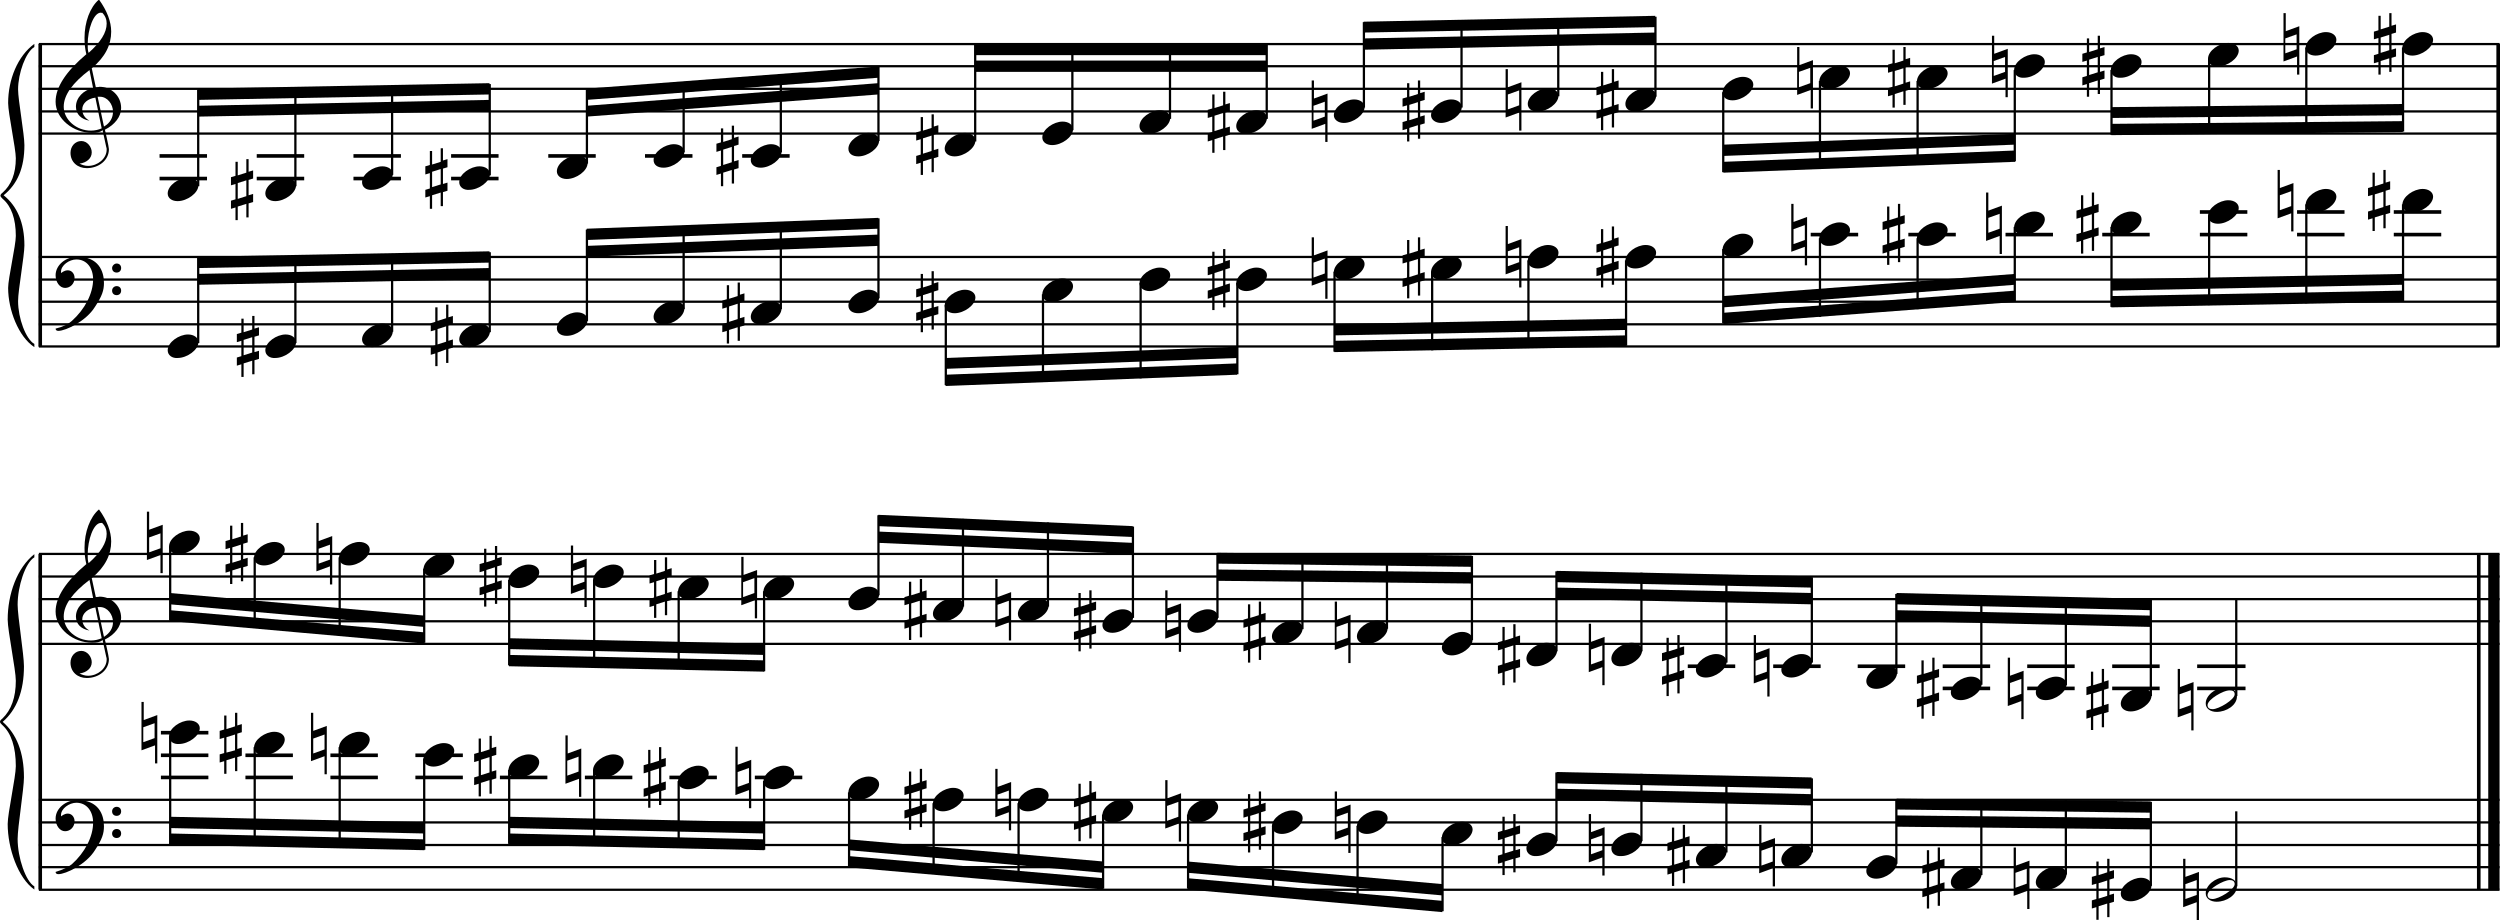 <?xml version="1.0" encoding="utf-8"?>

<!--
	ScaleBook
	Copyright (c) Leland Jansen 2015. All rights reserved.
-->

<!DOCTYPE svg PUBLIC "-//W3C//DTD SVG 1.1//EN" "http://www.w3.org/Graphics/SVG/1.1/DTD/svg11.dtd">
<svg version="1.1" id="Layer_1" xmlns="http://www.w3.org/2000/svg" xmlns:xlink="http://www.w3.org/1999/xlink" x="0px" y="0px"
	 viewBox="0 0 553.1 203.6" enable-background="new 0 0 553.1 203.6" xml:space="preserve">
<rect x="8.5" y="9.7" width="0.8" height="67"/>
<g>
	<path d="M7.6,10.4c-1.9,1.1-3.6,5.8-3.6,9.4c0,2.3,1.4,9.9,1.4,12.3c0,5-1.5,8.6-4.6,11.1c3,2.4,4.6,6.1,4.6,11.1
		c0,2.3-1.4,9.9-1.4,12.3c0,3.8,1.7,8.4,3.6,9.5v0.7c-3.5-2.3-5.8-8.2-5.8-13.1c0-2.1,1.7-9.4,1.7-11.5c0-3.8-1-6.6-2.9-8.2
		c-0.3-0.3-0.5-0.5-0.5-0.7c0-0.2,0.1-0.4,0.5-0.7c1.9-1.7,2.9-4.2,2.9-7.6c0-2.1-1.7-10-1.7-12.2c0-5.2,2.1-10.4,5.8-13.1V10.4z"/>
</g>
<rect x="8.5" y="122.6" width="0.8" height="74.2"/>
<g>
	<path d="M7.6,123.3c-2,1.2-3.7,6.4-3.7,10.5c0,2.5,1.4,11,1.4,13.6c0,5.5-1.6,9.6-4.7,12.3c3.1,2.7,4.7,6.8,4.7,12.3
		c0,2.5-1.4,11-1.4,13.6c0,4.2,1.8,9.4,3.7,10.5v0.7c-3.6-2.5-5.9-9.1-5.9-14.5c0-2.4,1.8-10.4,1.8-12.8c0-4.2-1-7.3-3-9.1
		c-0.3-0.3-0.5-0.5-0.5-0.7s0.1-0.4,0.5-0.7c2-1.9,3-4.7,3-8.4c0-2.4-1.8-11.1-1.8-13.5c0-5.7,2.1-11.5,5.9-14.5V123.3z"/>
</g>
<rect x="552.3" y="9.7" width="0.8" height="67"/>
<rect x="548" y="122.6" width="0.8" height="74.2"/>
<rect x="550.5" y="122.6" width="2.5" height="74.2"/>
<rect x="8.6" y="29.3" width="544.4" height="0.5"/>
<rect x="8.6" y="24.4" width="544.4" height="0.5"/>
<rect x="8.6" y="19.4" width="544.4" height="0.5"/>
<rect x="8.6" y="14.4" width="544.4" height="0.5"/>
<rect x="8.6" y="9.5" width="544.4" height="0.5"/>
<g>
	<path d="M20.4,29.4c-4.2,0-8.1-3.1-8.1-6.9c0-3.2,2.3-6.7,6.8-10.5c-0.3-1.2-0.4-2.4-0.4-3.6c0-3.5,1.2-6.8,3.2-8.5
		c1.8,2.5,2.7,4.9,2.7,7.1c0,2.9-1.3,5.6-4.3,8.1l0.9,4.2c0.5,0,0.8-0.1,0.8-0.1c2.6,0,4.8,2,4.8,4.7c0,1.9-1.4,3.7-3.6,4.8
		c0-0.1,0.9,3.8,0.9,4.3c0,2.5-2.3,4.2-4.9,4.2c-2,0-3.6-1.3-3.6-3.4c0-1.4,1-2.6,2.4-2.6c1.3,0,2.3,1.3,2.3,2.5
		c0,1.4-1.2,2.3-2.7,2.5c0.6,0.3,1.2,0.5,1.9,0.5c2.1,0,4.1-1.6,4.1-3.6c0-0.2,0-0.4-0.1-0.6l-0.8-3.7
		C22.1,29.3,21.4,29.4,20.4,29.4z M18.2,24.2c0,1,0.5,1.9,1.6,2.5c-1.8-0.3-3-1.4-3-3.1c0-2,1.7-3.7,3.8-4.1l-0.8-4
		c-3.7,2.8-5.7,5.5-5.7,8.1c0,2.9,2.8,5.3,6,5.3c0.9,0,1.7-0.2,2.4-0.5l-1.4-6.8C19.5,21.8,18.2,22.8,18.2,24.2z M22.3,2.8
		c-1.6,0-2.9,3.7-2.9,7c0,0.7,0,1.3,0.2,1.9c2.7-2.4,4-4.5,4-6.5c0-0.9-0.3-1.7-1-2.4C22.5,2.9,22.4,2.8,22.3,2.8z M25,24.7
		c0-1.6-1.2-3.3-2.9-3.3c-0.1,0-0.2,0-0.5,0l1.4,6.6C24.4,27.2,25,26,25,24.7z"/>
</g>
<polygon fill-rule="evenodd" clip-rule="evenodd" points="43.8,25.8 108.3,24.6 108.3,22.1 43.8,23.4 "/>
<polygon fill-rule="evenodd" clip-rule="evenodd" points="43.8,22.1 108.3,20.9 108.3,18.4 43.8,19.6 "/>
<polygon fill-rule="evenodd" clip-rule="evenodd" points="129.8,25.8 194.3,20.9 194.3,18.4 129.8,23.4 "/>
<polygon fill-rule="evenodd" clip-rule="evenodd" points="129.8,22.1 194.3,17.2 194.3,14.7 129.8,19.6 "/>
<rect x="215.7" y="13.4" fill-rule="evenodd" clip-rule="evenodd" width="64.5" height="2.5"/>
<rect x="215.7" y="9.7" fill-rule="evenodd" clip-rule="evenodd" width="64.5" height="2.5"/>
<polygon fill-rule="evenodd" clip-rule="evenodd" points="301.7,11 366.2,9.7 366.2,7.2 301.7,8.5 "/>
<polygon fill-rule="evenodd" clip-rule="evenodd" points="301.7,7.2 366.2,6 366.2,3.5 301.7,4.8 "/>
<polygon fill-rule="evenodd" clip-rule="evenodd" points="381.3,34.5 445.8,32 445.8,29.6 381.3,32 "/>
<polygon fill-rule="evenodd" clip-rule="evenodd" points="381.3,38.2 445.8,35.8 445.8,33.3 381.3,35.8 "/>
<polygon fill-rule="evenodd" clip-rule="evenodd" points="467.1,26.1 531.6,25.5 531.6,23 467.1,23.7 "/>
<polygon fill-rule="evenodd" clip-rule="evenodd" points="467.1,29.9 531.6,29.2 531.6,26.8 467.1,27.4 "/>
<rect x="8.6" y="76.4" width="544.4" height="0.5"/>
<rect x="8.6" y="71.5" width="544.4" height="0.5"/>
<rect x="8.6" y="66.5" width="544.4" height="0.5"/>
<rect x="8.6" y="61.6" width="544.4" height="0.5"/>
<rect x="8.6" y="56.6" width="544.4" height="0.5"/>
<g>
	<path d="M15.9,71c2.9-2.6,4.7-6.1,4.7-9.2c0-2.5-1.4-4.4-3.7-4.4c-1.6,0-3.4,1.3-3.4,2.7c0,0.2,0,0.3,0.1,0.3
		c-0.1,0,0.6-0.6,1.4-0.6c0.9,0,1.5,0.8,1.5,1.7c0,1.2-0.9,2.2-2.1,2.2c-1.2,0-2.1-1.3-2.1-2.8c0-2.3,2.3-4.1,4.8-4.1
		c4.7,0,5.9,3.2,5.9,5.8c0,1.6-0.4,2.9-2,5.3c-1.9,3.1-6.4,5.3-8.1,5.3c-0.4,0-0.6-0.2-0.6-0.5C14,72.3,15.1,71.7,15.9,71z
		 M25.8,58.3c0.6,0,1,0.4,1,1c0,0.6-0.4,1-1,1s-1-0.4-1-1C24.8,58.8,25.3,58.3,25.8,58.3z M25.8,63.3c0.6,0,1,0.4,1,1
		c0,0.6-0.4,1-1,1s-1-0.4-1-1C24.8,63.7,25.3,63.3,25.8,63.3z"/>
</g>
<polygon fill-rule="evenodd" clip-rule="evenodd" points="43.8,63 108.3,61.8 108.3,59.3 43.8,60.6 "/>
<polygon fill-rule="evenodd" clip-rule="evenodd" points="43.8,59.3 108.3,58.1 108.3,55.6 43.8,56.8 "/>
<polygon fill-rule="evenodd" clip-rule="evenodd" points="129.8,56.8 194.3,54.4 194.3,51.9 129.8,54.4 "/>
<polygon fill-rule="evenodd" clip-rule="evenodd" points="129.8,53.1 194.3,50.6 194.3,48.2 129.8,50.6 "/>
<polygon fill-rule="evenodd" clip-rule="evenodd" points="209.2,81.6 273.7,79.2 273.7,76.7 209.2,79.2 "/>
<polygon fill-rule="evenodd" clip-rule="evenodd" points="209.2,85.4 273.7,82.9 273.7,80.4 209.2,82.9 "/>
<polygon fill-rule="evenodd" clip-rule="evenodd" points="295.2,74.2 359.7,73 359.7,70.5 295.2,71.7 "/>
<polygon fill-rule="evenodd" clip-rule="evenodd" points="295.2,77.9 359.7,76.7 359.7,74.2 295.2,75.4 "/>
<polygon fill-rule="evenodd" clip-rule="evenodd" points="381.3,68 445.8,63 445.8,60.6 381.3,65.5 "/>
<polygon fill-rule="evenodd" clip-rule="evenodd" points="381.3,71.7 445.8,66.8 445.8,64.3 381.3,69.2 "/>
<polygon fill-rule="evenodd" clip-rule="evenodd" points="467.1,64.3 531.6,63 531.6,60.6 467.1,61.8 "/>
<polygon fill-rule="evenodd" clip-rule="evenodd" points="467.1,68 531.6,66.8 531.6,64.3 467.1,65.5 "/>
<rect x="8.6" y="142.2" width="544.4" height="0.5"/>
<rect x="8.6" y="137.2" width="544.4" height="0.5"/>
<rect x="8.6" y="132.3" width="544.4" height="0.5"/>
<rect x="8.6" y="127.3" width="544.4" height="0.5"/>
<rect x="8.6" y="122.3" width="544.4" height="0.5"/>
<g>
	<path d="M20.4,142.2c-4.2,0-8.1-3.1-8.1-6.9c0-3.2,2.3-6.7,6.8-10.5c-0.3-1.2-0.4-2.4-0.4-3.6c0-3.5,1.2-6.8,3.2-8.5
		c1.8,2.5,2.7,4.9,2.7,7.1c0,2.9-1.3,5.6-4.3,8.1l0.9,4.2c0.5,0,0.8-0.1,0.8-0.1c2.6,0,4.8,2,4.8,4.7c0,1.9-1.4,3.7-3.6,4.8
		c0-0.1,0.9,3.8,0.9,4.3c0,2.5-2.3,4.2-4.9,4.2c-2,0-3.6-1.3-3.6-3.4c0-1.4,1-2.6,2.4-2.6c1.3,0,2.3,1.3,2.3,2.5
		c0,1.4-1.2,2.3-2.7,2.5c0.6,0.3,1.2,0.5,1.9,0.5c2.1,0,4.1-1.6,4.1-3.6c0-0.2,0-0.4-0.1-0.6l-0.8-3.7
		C22.1,142.1,21.4,142.2,20.4,142.2z M18.2,137c0,1,0.5,1.9,1.6,2.5c-1.8-0.3-3-1.4-3-3.1c0-2,1.7-3.7,3.8-4.1l-0.8-4
		c-3.7,2.8-5.7,5.5-5.7,8.1c0,2.9,2.8,5.3,6,5.3c0.9,0,1.7-0.2,2.4-0.5l-1.4-6.8C19.5,134.6,18.2,135.7,18.2,137z M22.3,115.7
		c-1.6,0-2.9,3.7-2.9,7c0,0.7,0,1.3,0.2,1.9c2.7-2.4,4-4.5,4-6.5c0-0.9-0.3-1.7-1-2.4C22.5,115.7,22.4,115.7,22.3,115.7z M25,137.6
		c0-1.6-1.2-3.3-2.9-3.3c-0.1,0-0.2,0-0.5,0l1.4,6.6C24.4,140,25,138.9,25,137.6z"/>
</g>
<polygon fill-rule="evenodd" clip-rule="evenodd" points="37.6,133.7 93.9,138.7 93.9,136.2 37.6,131.2 "/>
<polygon fill-rule="evenodd" clip-rule="evenodd" points="37.6,137.4 93.9,142.4 93.9,139.9 37.6,135 "/>
<polygon fill-rule="evenodd" clip-rule="evenodd" points="112.6,143.6 169.1,144.9 169.1,142.4 112.6,141.2 "/>
<polygon fill-rule="evenodd" clip-rule="evenodd" points="112.6,147.4 169.1,148.6 169.1,146.1 112.6,144.9 "/>
<polygon fill-rule="evenodd" clip-rule="evenodd" points="194.3,120.1 250.6,122.6 250.6,120.1 194.3,117.6 "/>
<polygon fill-rule="evenodd" clip-rule="evenodd" points="194.3,116.4 250.6,118.8 250.6,116.4 194.3,113.9 "/>
<polygon fill-rule="evenodd" clip-rule="evenodd" points="269.3,128.5 325.6,129.1 325.6,126.6 269.3,126 "/>
<polygon fill-rule="evenodd" clip-rule="evenodd" points="269.3,124.7 325.6,125.4 325.6,122.9 269.3,122.3 "/>
<polygon fill-rule="evenodd" clip-rule="evenodd" points="344.4,132.5 400.8,133.7 400.8,131.2 344.4,130 "/>
<polygon fill-rule="evenodd" clip-rule="evenodd" points="344.4,128.8 400.8,130 400.8,127.5 344.4,126.3 "/>
<polygon fill-rule="evenodd" clip-rule="evenodd" points="419.6,137.4 475.8,138.7 475.8,136.2 419.6,135 "/>
<polygon fill-rule="evenodd" clip-rule="evenodd" points="419.6,133.7 475.8,135 475.8,132.5 419.6,131.2 "/>
<rect x="8.6" y="196.6" width="544.4" height="0.5"/>
<rect x="8.6" y="191.6" width="544.4" height="0.5"/>
<rect x="8.6" y="186.7" width="544.4" height="0.5"/>
<rect x="8.6" y="181.7" width="544.4" height="0.5"/>
<rect x="8.6" y="176.7" width="544.4" height="0.5"/>
<g>
	<path d="M15.9,191.2c2.9-2.6,4.7-6.1,4.7-9.2c0-2.5-1.4-4.4-3.7-4.4c-1.6,0-3.4,1.3-3.4,2.7c0,0.2,0,0.3,0.1,0.3
		c-0.1,0,0.6-0.6,1.4-0.6c0.9,0,1.5,0.8,1.5,1.7c0,1.2-0.9,2.2-2.1,2.2c-1.2,0-2.1-1.3-2.1-2.8c0-2.3,2.3-4.1,4.8-4.1
		c4.7,0,5.9,3.2,5.9,5.8c0,1.6-0.4,2.9-2,5.3c-1.9,3.1-6.4,5.3-8.1,5.3c-0.4,0-0.6-0.2-0.6-0.5C14,192.4,15.1,191.8,15.9,191.2z
		 M25.8,178.5c0.6,0,1,0.4,1,1c0,0.6-0.4,1-1,1s-1-0.4-1-1C24.8,178.9,25.3,178.5,25.8,178.5z M25.8,183.4c0.6,0,1,0.4,1,1
		c0,0.6-0.4,1-1,1s-1-0.4-1-1C24.8,183.8,25.3,183.4,25.8,183.4z"/>
</g>
<polygon fill-rule="evenodd" clip-rule="evenodd" points="37.6,183.2 93.9,184.4 93.9,181.9 37.6,180.7 "/>
<polygon fill-rule="evenodd" clip-rule="evenodd" points="37.6,186.9 93.9,188.1 93.9,185.7 37.6,184.4 "/>
<polygon fill-rule="evenodd" clip-rule="evenodd" points="112.6,183.2 169.1,184.4 169.1,181.9 112.6,180.7 "/>
<polygon fill-rule="evenodd" clip-rule="evenodd" points="112.6,186.9 169.1,188.1 169.1,185.7 112.6,184.4 "/>
<polygon fill-rule="evenodd" clip-rule="evenodd" points="187.8,188.1 244.1,193.1 244.1,190.6 187.8,185.7 "/>
<polygon fill-rule="evenodd" clip-rule="evenodd" points="187.8,191.9 244.1,196.8 244.1,194.3 187.8,189.4 "/>
<polygon fill-rule="evenodd" clip-rule="evenodd" points="262.8,193.1 319.1,198.1 319.1,195.6 262.8,190.6 "/>
<polygon fill-rule="evenodd" clip-rule="evenodd" points="262.8,196.8 319.1,201.8 319.1,199.3 262.8,194.3 "/>
<polygon fill-rule="evenodd" clip-rule="evenodd" points="344.4,177 400.8,178.2 400.8,175.7 344.4,174.5 "/>
<polygon fill-rule="evenodd" clip-rule="evenodd" points="344.4,173.3 400.8,174.5 400.8,172 344.4,170.8 "/>
<polygon fill-rule="evenodd" clip-rule="evenodd" points="419.6,182.9 475.8,183.5 475.8,181 419.6,180.4 "/>
<polygon fill-rule="evenodd" clip-rule="evenodd" points="419.6,179.1 475.8,179.8 475.8,177.3 419.6,176.7 "/>
<rect x="35.3" y="34.1" width="10.5" height="0.8"/>
<rect x="35.3" y="39.1" width="10.5" height="0.8"/>
<rect x="43.6" y="19.8" width="0.5" height="21.4"/>
<g>
	<path d="M37.1,42.8c0-1.8,2.5-3.5,4.5-3.5c1.3,0,2.3,0.7,2.3,1.7c0,1.7-2.5,3.5-4.6,3.5C38.1,44.5,37.1,43.9,37.1,42.8z"/>
</g>
<rect x="56.8" y="34.1" width="10.5" height="0.8"/>
<rect x="56.8" y="39.1" width="10.5" height="0.8"/>
<rect x="65.1" y="19.5" width="0.5" height="21.7"/>
<g>
	<path d="M58.7,42.8c0-1.8,2.5-3.5,4.5-3.5c1.3,0,2.3,0.7,2.3,1.7c0,1.7-2.5,3.5-4.6,3.5C59.7,44.5,58.7,43.9,58.7,42.8z"/>
</g>
<g>
	<path d="M55,35.1V38l1-0.3v1.8l-1,0.3v3.4l1-0.3v1.8L55,45v3.1h-0.5v-3l-1.9,0.6v3h-0.5v-2.8l-1,0.3v-1.8l1-0.3v-3.4l-1,0.3v-1.8
		l1-0.3v-3.1h0.5v3l1.9-0.6v-3H55z M54.5,39.9l-1.9,0.6V44l1.9-0.6V39.9z"/>
</g>
<rect x="78.2" y="34.1" width="10.5" height="0.8"/>
<rect x="78.2" y="39.1" width="10.5" height="0.8"/>
<rect x="86.5" y="19" width="0.5" height="19.7"/>
<g>
	<path d="M80.1,40.3c0-1.8,2.5-3.5,4.5-3.5c1.3,0,2.3,0.7,2.3,1.7c0,1.7-2.5,3.5-4.6,3.5C81,42.1,80.1,41.4,80.1,40.3z"/>
</g>
<rect x="99.8" y="34.1" width="10.5" height="0.8"/>
<rect x="99.8" y="39.1" width="10.5" height="0.8"/>
<rect x="108.1" y="18.6" width="0.5" height="20.2"/>
<g>
	<path d="M101.6,40.3c0-1.8,2.5-3.5,4.5-3.5c1.3,0,2.3,0.7,2.3,1.7c0,1.7-2.5,3.5-4.6,3.5C102.6,42.1,101.6,41.4,101.6,40.3z"/>
</g>
<g>
	<path d="M98,32.7v2.8l1-0.3V37l-1,0.3v3.4l1-0.3v1.8l-1,0.3v3.1h-0.5v-3l-1.9,0.6v3h-0.5v-2.8l-1,0.3V42l1-0.3v-3.4l-1,0.3v-1.8
		l1-0.3v-3.1h0.5v3l1.9-0.6v-3H98z M97.5,37.4l-1.9,0.6v3.4l1.9-0.6V37.4z"/>
</g>
<rect x="121.3" y="34.1" width="10.5" height="0.8"/>
<rect x="129.6" y="19.8" width="0.5" height="16.4"/>
<g>
	<path d="M123.2,37.9c0-1.8,2.5-3.5,4.5-3.5c1.3,0,2.3,0.7,2.3,1.7c0,1.7-2.5,3.5-4.6,3.5C124.1,39.6,123.2,38.9,123.2,37.9z"/>
</g>
<rect x="142.7" y="34.1" width="10.5" height="0.8"/>
<rect x="151" y="18.2" width="0.5" height="15.5"/>
<g>
	<path d="M144.6,35.4c0-1.8,2.5-3.5,4.5-3.5c1.3,0,2.3,0.7,2.3,1.7c0,1.7-2.5,3.5-4.6,3.5C145.5,37.1,144.6,36.5,144.6,35.4z"/>
</g>
<rect x="164.2" y="34.1" width="10.5" height="0.8"/>
<rect x="172.5" y="16.5" width="0.5" height="17.2"/>
<g>
	<path d="M166.1,35.4c0-1.8,2.5-3.5,4.5-3.5c1.3,0,2.3,0.7,2.3,1.7c0,1.7-2.5,3.5-4.6,3.5C167.1,37.1,166.1,36.5,166.1,35.4z"/>
</g>
<g>
	<path d="M162.4,27.7v2.8l1-0.3V32l-1,0.3v3.4l1-0.3v1.8l-1,0.3v3.1h-0.5v-3l-1.9,0.6v3h-0.5v-2.8l-1,0.3V37l1-0.3v-3.4l-1,0.3v-1.8
		l1-0.3v-3.1h0.5v3l1.9-0.6v-3H162.4z M161.9,32.5l-1.9,0.6v3.4l1.9-0.6V32.5z"/>
</g>
<rect x="194.1" y="14.8" width="0.5" height="16.4"/>
<g>
	<path d="M187.7,32.9c0-1.8,2.5-3.5,4.5-3.5c1.3,0,2.3,0.7,2.3,1.7c0,1.7-2.5,3.5-4.6,3.5C188.6,34.6,187.7,34,187.7,32.9z"/>
</g>
<rect x="215.5" y="9.9" width="0.5" height="21.4"/>
<g>
	<path d="M209,32.9c0-1.8,2.5-3.5,4.5-3.5c1.3,0,2.3,0.7,2.3,1.7c0,1.7-2.5,3.5-4.6,3.5C210,34.6,209,34,209,32.9z"/>
</g>
<g>
	<path d="M206.6,25.2v2.8l1-0.3v1.8l-1,0.3v3.4l1-0.3v1.8l-1,0.3v3.1h-0.5v-3l-1.9,0.6v3h-0.5V36l-1,0.3v-1.8l1-0.3v-3.4l-1,0.3
		v-1.8l1-0.3v-3.1h0.5v3l1.9-0.6v-3H206.6z M206.1,30l-1.9,0.6v3.4l1.9-0.6V30z"/>
</g>
<rect x="237" y="9.9" width="0.5" height="18.9"/>
<g>
	<path d="M230.6,30.4c0-1.8,2.5-3.5,4.5-3.5c1.3,0,2.3,0.7,2.3,1.7c0,1.7-2.5,3.5-4.6,3.5C231.6,32.1,230.6,31.5,230.6,30.4z"/>
</g>
<rect x="258.6" y="9.9" width="0.5" height="16.4"/>
<g>
	<path d="M252.1,27.9c0-1.8,2.5-3.5,4.5-3.5c1.3,0,2.3,0.7,2.3,1.7c0,1.7-2.5,3.5-4.6,3.5C253.1,29.7,252.1,29,252.1,27.9z"/>
</g>
<rect x="280" y="9.9" width="0.5" height="16.4"/>
<g>
	<path d="M273.5,27.9c0-1.8,2.5-3.5,4.5-3.5c1.3,0,2.3,0.7,2.3,1.7c0,1.7-2.5,3.5-4.6,3.5C274.5,29.7,273.5,29,273.5,27.9z"/>
</g>
<g>
	<path d="M271.1,20.3v2.8l1-0.3v1.8l-1,0.3v3.4l1-0.3v1.8l-1,0.3v3.1h-0.5v-3l-1.9,0.6v3h-0.5V31l-1,0.3v-1.8l1-0.3v-3.4l-1,0.3
		v-1.8l1-0.3v-3.1h0.5v3l1.9-0.6v-3H271.1z M270.6,25l-1.9,0.6v3.4l1.9-0.6V25z"/>
</g>
<rect x="301.5" y="4.9" width="0.5" height="18.9"/>
<g>
	<path d="M295.1,25.5c0-1.8,2.5-3.5,4.5-3.5c1.3,0,2.3,0.7,2.3,1.7c0,1.7-2.5,3.5-4.6,3.5C296.1,27.2,295.1,26.5,295.1,25.5z"/>
</g>
<g>
	<path d="M293.2,31.4v-4l-3,1.1V17.8h0.5v4l3-1.1v10.7H293.2z M290.6,26.7l2.5-0.9v-3.3l-2.5,0.9V26.7z"/>
</g>
<rect x="323.1" y="4.6" width="0.5" height="19.2"/>
<g>
	<path d="M316.6,25.5c0-1.8,2.5-3.5,4.5-3.5c1.3,0,2.3,0.7,2.3,1.7c0,1.7-2.5,3.5-4.6,3.5C317.6,27.2,316.6,26.5,316.6,25.5z"/>
</g>
<g>
	<path d="M314.2,17.8v2.8l1-0.3v1.8l-1,0.3v3.4l1-0.3v1.8l-1,0.3v3.1h-0.5v-3l-1.9,0.6v3h-0.5v-2.8l-1,0.3v-1.8l1-0.3v-3.4l-1,0.3
		v-1.8l1-0.3v-3.1h0.5v3l1.9-0.6v-3H314.2z M313.7,22.6l-1.9,0.6v3.4l1.9-0.6V22.6z"/>
</g>
<rect x="344.5" y="4.1" width="0.5" height="17.2"/>
<g>
	<path d="M338,23c0-1.8,2.5-3.5,4.5-3.5c1.3,0,2.3,0.7,2.3,1.7c0,1.7-2.5,3.5-4.6,3.5C339,24.7,338,24.1,338,23z"/>
</g>
<g>
	<path d="M336.1,28.9v-4l-3,1.1V15.3h0.5v4l3-1.1v10.7H336.1z M333.6,24.2l2.5-0.9V20l-2.5,0.9V24.2z"/>
</g>
<rect x="366" y="3.7" width="0.5" height="17.7"/>
<g>
	<path d="M359.6,23c0-1.8,2.5-3.5,4.5-3.5c1.3,0,2.3,0.7,2.3,1.7c0,1.7-2.5,3.5-4.6,3.5C360.5,24.7,359.6,24.1,359.6,23z"/>
</g>
<g>
	<path d="M357.1,15.3v2.8l1-0.3v1.8l-1,0.3v3.4l1-0.3v1.8l-1,0.3v3.1h-0.5v-3l-1.9,0.6v3h-0.5v-2.8l-1,0.3v-1.8l1-0.3v-3.4l-1,0.3
		v-1.8l1-0.3v-3.1h0.5v3l1.9-0.6v-3H357.1z M356.6,20.1l-1.9,0.6v3.4l1.9-0.6V20.1z"/>
</g>
<rect x="381" y="20.4" width="0.5" height="17.7"/>
<g>
	<path d="M381.1,20.5c0-1.8,2.5-3.5,4.5-3.5c1.3,0,2.3,0.7,2.3,1.7c0,1.7-2.5,3.5-4.6,3.5C382.1,22.2,381.1,21.6,381.1,20.5z"/>
</g>
<rect x="402.4" y="17.9" width="0.5" height="19.4"/>
<g>
	<path d="M402.5,18c0-1.8,2.5-3.5,4.5-3.5c1.3,0,2.3,0.7,2.3,1.7c0,1.7-2.5,3.5-4.6,3.5C403.5,19.7,402.5,19.1,402.5,18z"/>
</g>
<g>
	<path d="M400.6,23.9v-4l-3,1.1V10.4h0.5v4l3-1.1v10.7H400.6z M398,19.3l2.5-0.9V15l-2.5,0.9V19.3z"/>
</g>
<rect x="424" y="17.9" width="0.5" height="18.6"/>
<g>
	<path d="M424.1,18c0-1.8,2.5-3.5,4.5-3.5c1.3,0,2.3,0.7,2.3,1.7c0,1.7-2.5,3.5-4.6,3.5C425,19.7,424.1,19.1,424.1,18z"/>
</g>
<g>
	<path d="M421.6,10.3v2.8l1-0.3v1.8l-1,0.3v3.4l1-0.3v1.8l-1,0.3v3.1h-0.5v-3l-1.9,0.6v3h-0.5v-2.8l-1,0.3v-1.8l1-0.3v-3.4l-1,0.3
		v-1.8l1-0.3V11h0.5v3l1.9-0.6v-3H421.6z M421.1,15.1l-1.9,0.6v3.4l1.9-0.6V15.1z"/>
</g>
<rect x="445.5" y="15.5" width="0.5" height="20.2"/>
<g>
	<path d="M445.6,15.5c0-1.8,2.5-3.5,4.5-3.5c1.3,0,2.3,0.7,2.3,1.7c0,1.7-2.5,3.5-4.6,3.5C446.6,17.3,445.6,16.6,445.6,15.5z"/>
</g>
<g>
	<path d="M443.7,21.4v-4l-3,1.1V7.9h0.5v4l3-1.1v10.7H443.7z M441.1,16.8l2.5-0.9v-3.3l-2.5,0.9V16.8z"/>
</g>
<rect x="466.9" y="15.5" width="0.5" height="14.3"/>
<g>
	<path d="M467,15.5c0-1.8,2.5-3.5,4.5-3.5c1.3,0,2.3,0.7,2.3,1.7c0,1.7-2.5,3.5-4.6,3.5C468,17.3,467,16.6,467,15.5z"/>
</g>
<g>
	<path d="M464.6,7.9v2.8l1-0.3v1.8l-1,0.3v3.4l1-0.3v1.8l-1,0.3v3.1h-0.5v-3l-1.9,0.6v3h-0.5v-2.8l-1,0.3v-1.8l1-0.3v-3.4l-1,0.3
		v-1.8l1-0.3V8.5h0.5v3l1.9-0.6v-3H464.6z M464.1,12.6l-1.9,0.6v3.4l1.9-0.6V12.6z"/>
</g>
<rect x="488.5" y="13" width="0.5" height="16.6"/>
<g>
	<path d="M488.5,13c0-1.8,2.5-3.5,4.5-3.5c1.3,0,2.3,0.7,2.3,1.7c0,1.7-2.5,3.5-4.6,3.5C489.5,14.8,488.5,14.1,488.5,13z"/>
</g>
<rect x="510" y="10.5" width="0.5" height="18.9"/>
<g>
	<path d="M510.1,10.6c0-1.8,2.5-3.5,4.5-3.5c1.3,0,2.3,0.7,2.3,1.7c0,1.7-2.5,3.5-4.6,3.5C511.1,12.3,510.1,11.7,510.1,10.6z"/>
</g>
<g>
	<path d="M508.2,16.5v-4l-3,1.1V2.9h0.5v4l3-1.1v10.7H508.2z M505.6,11.8l2.5-0.9V7.6l-2.5,0.9V11.8z"/>
</g>
<rect x="531.4" y="10.5" width="0.5" height="18.6"/>
<g>
	<path d="M531.5,10.6c0-1.8,2.5-3.5,4.5-3.5c1.3,0,2.3,0.7,2.3,1.7c0,1.7-2.5,3.5-4.6,3.5C532.5,12.3,531.5,11.7,531.5,10.6z"/>
</g>
<g>
	<path d="M529.1,2.9v2.8l1-0.3v1.8l-1,0.3V11l1-0.3v1.8l-1,0.3v3.1h-0.5v-3l-1.9,0.6v3h-0.5v-2.8l-1,0.3v-1.8l1-0.3V8.4l-1,0.3V7
		l1-0.3V3.5h0.5v3l1.9-0.6v-3H529.1z M528.6,7.7l-1.9,0.6v3.4l1.9-0.6V7.7z"/>
</g>
<rect x="43.6" y="57" width="0.5" height="18.9"/>
<g>
	<path d="M37.1,77.5c0-1.8,2.5-3.5,4.5-3.5c1.3,0,2.3,0.7,2.3,1.7c0,1.7-2.5,3.5-4.6,3.5C38.1,79.3,37.1,78.6,37.1,77.5z"/>
</g>
<rect x="65.1" y="56.7" width="0.5" height="19.2"/>
<g>
	<path d="M58.7,77.5c0-1.8,2.5-3.5,4.5-3.5c1.3,0,2.3,0.7,2.3,1.7c0,1.7-2.5,3.5-4.6,3.5C59.7,79.3,58.7,78.6,58.7,77.5z"/>
</g>
<g>
	<path d="M56.3,69.9v2.8l1-0.3v1.8l-1,0.3v3.4l1-0.3v1.8l-1,0.3v3.1h-0.5v-3l-1.9,0.6v3h-0.5v-2.8l-1,0.3v-1.8l1-0.3v-3.4l-1,0.3
		v-1.8l1-0.3v-3.1h0.5v3l1.9-0.6v-3H56.3z M55.8,74.6l-1.9,0.6v3.4l1.9-0.6V74.6z"/>
</g>
<rect x="86.5" y="56.2" width="0.5" height="17.2"/>
<g>
	<path d="M80.1,75.1c0-1.8,2.5-3.5,4.5-3.5c1.3,0,2.3,0.7,2.3,1.7c0,1.7-2.5,3.5-4.6,3.5C81,76.8,80.1,76.1,80.1,75.1z"/>
</g>
<rect x="108.1" y="55.8" width="0.5" height="17.7"/>
<g>
	<path d="M101.6,75.1c0-1.8,2.5-3.5,4.5-3.5c1.3,0,2.3,0.7,2.3,1.7c0,1.7-2.5,3.5-4.6,3.5C102.6,76.8,101.6,76.1,101.6,75.1z"/>
</g>
<g>
	<path d="M99.2,67.4v2.8l1-0.3v1.8l-1,0.3v3.4l1-0.3v1.8l-1,0.3v3.1h-0.5v-3L96.8,78v3h-0.5v-2.8l-1,0.3v-1.8l1-0.3v-3.4l-1,0.3
		v-1.8l1-0.3V68h0.5v3l1.9-0.6v-3H99.2z M98.7,72.2l-1.9,0.6v3.4l1.9-0.6V72.2z"/>
</g>
<rect x="129.6" y="50.8" width="0.5" height="20.2"/>
<g>
	<path d="M123.2,72.6c0-1.8,2.5-3.5,4.5-3.5c1.3,0,2.3,0.7,2.3,1.7c0,1.7-2.5,3.5-4.6,3.5C124.1,74.3,123.2,73.7,123.2,72.6z"/>
</g>
<rect x="151" y="50" width="0.5" height="18.4"/>
<g>
	<path d="M144.6,70.1c0-1.8,2.5-3.5,4.5-3.5c1.3,0,2.3,0.7,2.3,1.7c0,1.7-2.5,3.5-4.6,3.5C145.5,71.8,144.6,71.2,144.6,70.1z"/>
</g>
<rect x="172.5" y="49.2" width="0.5" height="19.2"/>
<g>
	<path d="M166.1,70.1c0-1.8,2.5-3.5,4.5-3.5c1.3,0,2.3,0.7,2.3,1.7c0,1.7-2.5,3.5-4.6,3.5C167.1,71.8,166.1,71.2,166.1,70.1z"/>
</g>
<g>
	<path d="M163.7,62.4v2.8l1-0.3v1.8l-1,0.3v3.4l1-0.3V72l-1,0.3v3.1h-0.5v-3l-1.9,0.6v3h-0.5v-2.8l-1,0.3v-1.8l1-0.3V68l-1,0.3v-1.8
		l1-0.3v-3.1h0.5v3l1.9-0.6v-3H163.7z M163.2,67.2l-1.9,0.6v3.4l1.9-0.6V67.2z"/>
</g>
<rect x="194.1" y="48.3" width="0.5" height="17.7"/>
<g>
	<path d="M187.7,67.6c0-1.8,2.5-3.5,4.5-3.5c1.3,0,2.3,0.7,2.3,1.7c0,1.7-2.5,3.5-4.6,3.5C188.6,69.3,187.7,68.7,187.7,67.6z"/>
</g>
<rect x="209" y="67.5" width="0.5" height="17.7"/>
<g>
	<path d="M209,67.6c0-1.8,2.5-3.5,4.5-3.5c1.3,0,2.3,0.7,2.3,1.7c0,1.7-2.5,3.5-4.6,3.5C210,69.3,209,68.7,209,67.6z"/>
</g>
<g>
	<path d="M206.6,59.9v2.8l1-0.3v1.8l-1,0.3V68l1-0.3v1.8l-1,0.3v3.1h-0.5v-3l-1.9,0.6v3h-0.5v-2.8l-1,0.3v-1.8l1-0.3v-3.4l-1,0.3V64
		l1-0.3v-3.1h0.5v3l1.9-0.6v-3H206.6z M206.1,64.7l-1.9,0.6v3.4l1.9-0.6V64.7z"/>
</g>
<rect x="230.5" y="65.1" width="0.5" height="19.4"/>
<g>
	<path d="M230.6,65.1c0-1.8,2.5-3.5,4.5-3.5c1.3,0,2.3,0.7,2.3,1.7c0,1.7-2.5,3.5-4.6,3.5C231.6,66.9,230.6,66.2,230.6,65.1z"/>
</g>
<rect x="252.1" y="62.6" width="0.5" height="21.1"/>
<g>
	<path d="M252.1,62.7c0-1.8,2.5-3.5,4.5-3.5c1.3,0,2.3,0.7,2.3,1.7c0,1.7-2.5,3.5-4.6,3.5C253.1,64.4,252.1,63.7,252.1,62.7z"/>
</g>
<rect x="273.5" y="62.6" width="0.5" height="20.2"/>
<g>
	<path d="M273.5,62.7c0-1.8,2.5-3.5,4.5-3.5c1.3,0,2.3,0.7,2.3,1.7c0,1.7-2.5,3.5-4.6,3.5C274.5,64.4,273.5,63.7,273.5,62.7z"/>
</g>
<g>
	<path d="M271.1,55v2.8l1-0.3v1.8l-1,0.3V63l1-0.3v1.8l-1,0.3V68h-0.5v-3l-1.9,0.6v3h-0.5v-2.8l-1,0.3v-1.8l1-0.3v-3.4l-1,0.3v-1.8
		l1-0.3v-3.1h0.5v3l1.9-0.6v-3H271.1z M270.6,59.8l-1.9,0.6v3.4l1.9-0.6V59.8z"/>
</g>
<rect x="295" y="60.1" width="0.5" height="17.7"/>
<g>
	<path d="M295.1,60.2c0-1.8,2.5-3.5,4.5-3.5c1.3,0,2.3,0.7,2.3,1.7c0,1.7-2.5,3.5-4.6,3.5C296.1,61.9,295.1,61.3,295.1,60.2z"/>
</g>
<g>
	<path d="M293.2,66.1v-4l-3,1.1V52.5h0.5v4l3-1.1v10.7H293.2z M290.6,61.4l2.5-0.9v-3.3l-2.5,0.9V61.4z"/>
</g>
<rect x="316.6" y="60.1" width="0.5" height="17.4"/>
<g>
	<path d="M316.6,60.2c0-1.8,2.5-3.5,4.5-3.5c1.3,0,2.3,0.7,2.3,1.7c0,1.7-2.5,3.5-4.6,3.5C317.6,61.9,316.6,61.3,316.6,60.2z"/>
</g>
<g>
	<path d="M314.2,52.5v2.8l1-0.3v1.8l-1,0.3v3.4l1-0.3V62l-1,0.3v3.1h-0.5v-3l-1.9,0.6v3h-0.5v-2.8l-1,0.3v-1.8l1-0.3V58l-1,0.3v-1.8
		l1-0.3v-3.1h0.5v3l1.9-0.6v-3H314.2z M313.7,57.3l-1.9,0.6v3.4l1.9-0.6V57.3z"/>
</g>
<rect x="337.9" y="57.6" width="0.5" height="19.4"/>
<g>
	<path d="M338,57.7c0-1.8,2.5-3.5,4.5-3.5c1.3,0,2.3,0.7,2.3,1.7c0,1.7-2.5,3.5-4.6,3.5C339,59.4,338,58.8,338,57.7z"/>
</g>
<g>
	<path d="M336.1,63.6v-4l-3,1.1V50h0.5v4l3-1.1v10.7H336.1z M333.6,58.9l2.5-0.9v-3.3l-2.5,0.9V58.9z"/>
</g>
<rect x="359.5" y="57.6" width="0.5" height="18.9"/>
<g>
	<path d="M359.6,57.7c0-1.8,2.5-3.5,4.5-3.5c1.3,0,2.3,0.7,2.3,1.7c0,1.7-2.5,3.5-4.6,3.5C360.5,59.4,359.6,58.8,359.6,57.7z"/>
</g>
<g>
	<path d="M357.1,50v2.8l1-0.3v1.8l-1,0.3v3.4l1-0.3v1.8l-1,0.3V63h-0.5v-3l-1.9,0.6v3h-0.5v-2.8l-1,0.3v-1.8l1-0.3v-3.4l-1,0.3v-1.8
		l1-0.3v-3.1h0.5v3l1.9-0.6v-3H357.1z M356.6,54.8l-1.9,0.6v3.4l1.9-0.6V54.8z"/>
</g>
<rect x="381" y="55.1" width="0.5" height="16.4"/>
<g>
	<path d="M381.1,55.2c0-1.8,2.5-3.5,4.5-3.5c1.3,0,2.3,0.7,2.3,1.7c0,1.7-2.5,3.5-4.6,3.5C382.1,56.9,381.1,56.3,381.1,55.2z"/>
</g>
<rect x="400.6" y="51.5" width="10.5" height="0.8"/>
<rect x="402.4" y="52.7" width="0.5" height="17.4"/>
<g>
	<path d="M402.5,52.7c0-1.8,2.5-3.5,4.5-3.5c1.3,0,2.3,0.7,2.3,1.7c0,1.7-2.5,3.5-4.6,3.5C403.5,54.5,402.5,53.8,402.5,52.7z"/>
</g>
<g>
	<path d="M399.3,58.6v-4l-3,1.1V45.1h0.5v4l3-1.1v10.7H399.3z M396.8,54l2.5-0.9v-3.3l-2.5,0.9V54z"/>
</g>
<rect x="422.2" y="51.5" width="10.5" height="0.8"/>
<rect x="424" y="52.7" width="0.5" height="15.7"/>
<g>
	<path d="M424.1,52.7c0-1.8,2.5-3.5,4.5-3.5c1.3,0,2.3,0.7,2.3,1.7c0,1.7-2.5,3.5-4.6,3.5C425,54.5,424.1,53.8,424.1,52.7z"/>
</g>
<g>
	<path d="M420.4,45.1v2.8l1-0.3v1.8l-1,0.3v3.4l1-0.3v1.8l-1,0.3V58h-0.5v-3l-1.9,0.6v3h-0.5v-2.8l-1,0.3v-1.8l1-0.3v-3.4l-1,0.3
		v-1.8l1-0.3v-3.1h0.5v3l1.9-0.6v-3H420.4z M419.9,49.8l-1.9,0.6v3.4l1.9-0.6V49.8z"/>
</g>
<rect x="443.7" y="51.5" width="10.5" height="0.8"/>
<rect x="445.5" y="50.2" width="0.5" height="16.4"/>
<g>
	<path d="M445.6,50.3c0-1.8,2.5-3.5,4.5-3.5c1.3,0,2.3,0.7,2.3,1.7c0,1.7-2.5,3.5-4.6,3.5C446.6,52,445.6,51.3,445.6,50.3z"/>
</g>
<g>
	<path d="M442.4,56.2v-4l-3,1.1V42.6h0.5v4l3-1.1v10.7H442.4z M439.9,51.5l2.5-0.9v-3.3l-2.5,0.9V51.5z"/>
</g>
<rect x="465.1" y="51.5" width="10.5" height="0.8"/>
<rect x="466.9" y="50.2" width="0.5" height="17.7"/>
<g>
	<path d="M467,50.3c0-1.8,2.5-3.5,4.5-3.5c1.3,0,2.3,0.7,2.3,1.7c0,1.7-2.5,3.5-4.6,3.5C468,52,467,51.3,467,50.3z"/>
</g>
<g>
	<path d="M463.3,42.6v2.8l1-0.3v1.8l-1,0.3v3.4l1-0.3v1.8l-1,0.3v3.1h-0.5v-3l-1.9,0.6v3h-0.5v-2.8l-1,0.3v-1.8l1-0.3v-3.4l-1,0.3
		v-1.8l1-0.3v-3.1h0.5v3l1.9-0.6v-3H463.3z M462.8,47.4l-1.9,0.6v3.4l1.9-0.6V47.4z"/>
</g>
<rect x="486.7" y="51.5" width="10.5" height="0.8"/>
<rect x="486.7" y="46.5" width="10.5" height="0.8"/>
<rect x="488.5" y="47.7" width="0.5" height="19.8"/>
<g>
	<path d="M488.5,47.8c0-1.8,2.5-3.5,4.5-3.5c1.3,0,2.3,0.7,2.3,1.7c0,1.7-2.5,3.5-4.6,3.5C489.5,49.5,488.5,48.9,488.5,47.8z"/>
</g>
<rect x="508.2" y="51.5" width="10.5" height="0.8"/>
<rect x="508.2" y="46.5" width="10.5" height="0.8"/>
<rect x="510" y="45.2" width="0.5" height="21.9"/>
<g>
	<path d="M510.1,45.3c0-1.8,2.5-3.5,4.5-3.5c1.3,0,2.3,0.7,2.3,1.7c0,1.7-2.5,3.5-4.6,3.5C511.1,47,510.1,46.4,510.1,45.3z"/>
</g>
<g>
	<path d="M506.9,51.2v-4l-3,1.1V37.6h0.5v4l3-1.1v10.7H506.9z M504.4,46.5l2.5-0.9v-3.3l-2.5,0.9V46.5z"/>
</g>
<rect x="529.6" y="51.5" width="10.5" height="0.8"/>
<rect x="529.6" y="46.5" width="10.5" height="0.8"/>
<rect x="531.4" y="45.2" width="0.5" height="21.4"/>
<g>
	<path d="M531.5,45.3c0-1.8,2.5-3.5,4.5-3.5c1.3,0,2.3,0.7,2.3,1.7c0,1.7-2.5,3.5-4.6,3.5C532.5,47,531.5,46.4,531.5,45.3z"/>
</g>
<g>
	<path d="M527.8,37.6v2.8l1-0.3v1.8l-1,0.3v3.4l1-0.3v1.8l-1,0.3v3.1h-0.5v-3l-1.9,0.6v3h-0.5v-2.8l-1,0.3v-1.8l1-0.3v-3.4l-1,0.3
		v-1.8l1-0.3v-3.1h0.5v3l1.9-0.6v-3H527.8z M527.3,42.4l-1.9,0.6v3.4l1.9-0.6V42.4z"/>
</g>
<rect x="37.4" y="120.9" width="0.5" height="16.4"/>
<g>
	<path d="M37.4,120.9c0-1.8,2.5-3.5,4.5-3.5c1.3,0,2.3,0.7,2.3,1.7c0,1.7-2.5,3.5-4.6,3.5C38.4,122.7,37.4,122,37.4,120.9z"/>
</g>
<g>
	<path d="M35.5,126.8v-4l-3,1.1v-10.7H33v4l3-1.1v10.7H35.5z M33,122.2l2.5-0.9v-3.3l-2.5,0.9V122.2z"/>
</g>
<rect x="56.1" y="123.3" width="0.5" height="15.5"/>
<g>
	<path d="M56.2,123.4c0-1.8,2.5-3.5,4.5-3.5c1.3,0,2.3,0.7,2.3,1.7c0,1.7-2.5,3.5-4.6,3.5C57.2,125.1,56.2,124.5,56.2,123.4z"/>
</g>
<g>
	<path d="M53.8,115.7v2.8l1-0.3v1.8l-1,0.3v3.4l1-0.3v1.8l-1,0.3v3.1h-0.5v-3l-1.9,0.6v3h-0.5v-2.8l-1,0.3v-1.8l1-0.3v-3.4l-1,0.3
		v-1.8l1-0.3v-3.1h0.5v3l1.9-0.6v-3H53.8z M53.3,120.5l-1.9,0.6v3.4l1.9-0.6V120.5z"/>
</g>
<rect x="74.9" y="123.3" width="0.5" height="17.2"/>
<g>
	<path d="M75,123.4c0-1.8,2.5-3.5,4.5-3.5c1.3,0,2.3,0.7,2.3,1.7c0,1.7-2.5,3.5-4.6,3.5C75.9,125.1,75,124.5,75,123.4z"/>
</g>
<g>
	<path d="M73,129.3v-4l-3,1.1v-10.7h0.5v4l3-1.1v10.7H73z M70.5,124.7l2.5-0.9v-3.3l-2.5,0.9V124.7z"/>
</g>
<rect x="93.6" y="125.8" width="0.5" height="16.4"/>
<g>
	<path d="M93.7,125.9c0-1.8,2.5-3.5,4.5-3.5c1.3,0,2.3,0.7,2.3,1.7c0,1.7-2.5,3.5-4.6,3.5C94.7,127.6,93.7,127,93.7,125.9z"/>
</g>
<rect x="112.4" y="128.3" width="0.5" height="18.9"/>
<g>
	<path d="M112.5,128.4c0-1.8,2.5-3.5,4.5-3.5c1.3,0,2.3,0.7,2.3,1.7c0,1.7-2.5,3.5-4.6,3.5C113.4,130.1,112.5,129.5,112.5,128.4z"/>
</g>
<g>
	<path d="M110,120.7v2.8l1-0.3v1.8l-1,0.3v3.4l1-0.3v1.8l-1,0.3v3.1h-0.5v-3l-1.9,0.6v3h-0.5v-2.8l-1,0.3V130l1-0.3v-3.4l-1,0.3
		v-1.8l1-0.3v-3.1h0.5v3l1.9-0.6v-3H110z M109.5,125.5l-1.9,0.6v3.4l1.9-0.6V125.5z"/>
</g>
<rect x="131.2" y="128.3" width="0.5" height="19.2"/>
<g>
	<path d="M131.2,128.4c0-1.8,2.5-3.5,4.5-3.5c1.3,0,2.3,0.7,2.3,1.7c0,1.7-2.5,3.5-4.6,3.5C132.2,130.1,131.2,129.5,131.2,128.4z"/>
</g>
<g>
	<path d="M129.3,134.3v-4l-3,1.1v-10.7h0.5v4l3-1.1v10.7H129.3z M126.8,129.6l2.5-0.9v-3.3l-2.5,0.9V129.6z"/>
</g>
<rect x="149.9" y="130.8" width="0.5" height="17.2"/>
<g>
	<path d="M150,130.9c0-1.8,2.5-3.5,4.5-3.5c1.3,0,2.3,0.7,2.3,1.7c0,1.7-2.5,3.5-4.6,3.5C151,132.6,150,131.9,150,130.9z"/>
</g>
<g>
	<path d="M147.6,123.2v2.8l1-0.3v1.8l-1,0.3v3.4l1-0.3v1.8l-1,0.3v3.1h-0.5v-3l-1.9,0.6v3h-0.5V134l-1,0.3v-1.8l1-0.3v-3.4l-1,0.3
		v-1.8l1-0.3v-3.1h0.5v3l1.9-0.6v-3H147.6z M147.1,128l-1.9,0.6v3.4l1.9-0.6V128z"/>
</g>
<rect x="168.8" y="130.8" width="0.5" height="17.7"/>
<g>
	<path d="M168.9,130.9c0-1.8,2.5-3.5,4.5-3.5c1.3,0,2.3,0.7,2.3,1.7c0,1.7-2.5,3.5-4.6,3.5C169.9,132.6,168.9,131.9,168.9,130.9z"/>
</g>
<g>
	<path d="M167,136.8v-4l-3,1.1v-10.7h0.5v4l3-1.1v10.7H167z M164.4,132.1l2.5-0.9v-3.3l-2.5,0.9V132.1z"/>
</g>
<rect x="194.1" y="114" width="0.5" height="17.7"/>
<g>
	<path d="M187.7,133.3c0-1.8,2.5-3.5,4.5-3.5c1.3,0,2.3,0.7,2.3,1.7c0,1.7-2.5,3.5-4.6,3.5C188.6,135.1,187.7,134.4,187.7,133.3z"/>
</g>
<rect x="212.8" y="114.8" width="0.5" height="19.4"/>
<g>
	<path d="M206.4,135.8c0-1.8,2.5-3.5,4.5-3.5c1.3,0,2.3,0.7,2.3,1.7c0,1.7-2.5,3.5-4.6,3.5C207.4,137.5,206.4,136.9,206.4,135.8z"/>
</g>
<g>
	<path d="M204,128.1v2.8l1-0.3v1.8l-1,0.3v3.4l1-0.3v1.8l-1,0.3v3.1h-0.5v-3l-1.9,0.6v3h-0.5v-2.8l-1,0.3v-1.8l1-0.3v-3.4l-1,0.3
		v-1.8l1-0.3v-3.1h0.5v3l1.9-0.6v-3H204z M203.5,132.9l-1.9,0.6v3.4l1.9-0.6V132.9z"/>
</g>
<rect x="231.6" y="115.6" width="0.5" height="18.6"/>
<g>
	<path d="M225.2,135.8c0-1.8,2.5-3.5,4.5-3.5c1.3,0,2.3,0.7,2.3,1.7c0,1.7-2.5,3.5-4.6,3.5C226.1,137.5,225.2,136.9,225.2,135.8z"/>
</g>
<g>
	<path d="M223.2,141.7v-4l-3,1.1v-10.7h0.5v4l3-1.1v10.7H223.2z M220.7,137.1l2.5-0.9v-3.3l-2.5,0.9V137.1z"/>
</g>
<rect x="250.4" y="116.5" width="0.5" height="20.2"/>
<g>
	<path d="M243.9,138.3c0-1.8,2.5-3.5,4.5-3.5c1.3,0,2.3,0.7,2.3,1.7c0,1.7-2.5,3.5-4.6,3.5C244.9,140,243.9,139.4,243.9,138.3z"/>
</g>
<g>
	<path d="M241.5,130.6v2.8l1-0.3v1.8l-1,0.3v3.4l1-0.3v1.8l-1,0.3v3.1H241v-3l-1.9,0.6v3h-0.5v-2.8l-1,0.3v-1.8l1-0.3v-3.4l-1,0.3
		v-1.8l1-0.3v-3.1h0.5v3l1.9-0.6v-3H241.5z M241,135.4l-1.9,0.6v3.4l1.9-0.6V135.4z"/>
</g>
<rect x="269.1" y="122.4" width="0.5" height="14.3"/>
<g>
	<path d="M262.7,138.3c0-1.8,2.5-3.5,4.5-3.5c1.3,0,2.3,0.7,2.3,1.7c0,1.7-2.5,3.5-4.6,3.5C263.7,140,262.7,139.4,262.7,138.3z"/>
</g>
<g>
	<path d="M260.8,144.2v-4l-3,1.1v-10.7h0.5v4l3-1.1v10.7H260.8z M258.2,139.5l2.5-0.9v-3.3l-2.5,0.9V139.5z"/>
</g>
<rect x="287.9" y="122.6" width="0.5" height="16.6"/>
<g>
	<path d="M281.4,140.8c0-1.8,2.5-3.5,4.5-3.5c1.3,0,2.3,0.7,2.3,1.7c0,1.7-2.5,3.5-4.6,3.5C282.4,142.5,281.4,141.9,281.4,140.8z"/>
</g>
<g>
	<path d="M279,133.1v2.8l1-0.3v1.8l-1,0.3v3.4l1-0.3v1.8l-1,0.3v3.1h-0.5v-3l-1.9,0.6v3h-0.5v-2.8l-1,0.3v-1.8l1-0.3v-3.4l-1,0.3
		v-1.8l1-0.3v-3.1h0.5v3l1.9-0.6v-3H279z M278.5,137.9l-1.9,0.6v3.4l1.9-0.6V137.9z"/>
</g>
<rect x="306.6" y="122.7" width="0.5" height="16.4"/>
<g>
	<path d="M300.2,140.8c0-1.8,2.5-3.5,4.5-3.5c1.3,0,2.3,0.7,2.3,1.7c0,1.7-2.5,3.5-4.6,3.5C301.2,142.5,300.2,141.9,300.2,140.8z"/>
</g>
<g>
	<path d="M298.3,146.7v-4l-3,1.1v-10.7h0.5v4l3-1.1v10.7H298.3z M295.7,142l2.5-0.9v-3.3l-2.5,0.9V142z"/>
</g>
<rect x="325.4" y="123" width="0.5" height="18.6"/>
<g>
	<path d="M319,143.3c0-1.8,2.5-3.5,4.5-3.5c1.3,0,2.3,0.7,2.3,1.7c0,1.7-2.5,3.5-4.6,3.5C319.9,145,319,144.3,319,143.3z"/>
</g>
<rect x="344.1" y="126.4" width="0.5" height="17.7"/>
<g>
	<path d="M337.7,145.7c0-1.8,2.5-3.5,4.5-3.5c1.3,0,2.3,0.7,2.3,1.7c0,1.7-2.5,3.5-4.6,3.5C338.7,147.5,337.7,146.8,337.7,145.7z"/>
</g>
<g>
	<path d="M335.3,138.1v2.8l1-0.3v1.8l-1,0.3v3.4l1-0.3v1.8l-1,0.3v3.1h-0.5v-3l-1.9,0.6v3h-0.5v-2.8l-1,0.3v-1.8l1-0.3v-3.4l-1,0.3
		v-1.8l1-0.3v-3.1h0.5v3l1.9-0.6v-3H335.3z M334.8,142.8l-1.9,0.6v3.4l1.9-0.6V142.8z"/>
</g>
<rect x="362.9" y="126.7" width="0.5" height="17.4"/>
<g>
	<path d="M356.5,145.7c0-1.8,2.5-3.5,4.5-3.5c1.3,0,2.3,0.7,2.3,1.7c0,1.7-2.5,3.5-4.6,3.5C357.4,147.5,356.5,146.8,356.5,145.7z"/>
</g>
<g>
	<path d="M354.5,151.6v-4l-3,1.1v-10.7h0.5v4l3-1.1v10.7H354.5z M352,147l2.5-0.9v-3.3l-2.5,0.9V147z"/>
</g>
<rect x="373.4" y="147" width="10.5" height="0.8"/>
<rect x="381.7" y="127.2" width="0.5" height="19.4"/>
<g>
	<path d="M375.2,148.2c0-1.8,2.5-3.5,4.5-3.5c1.3,0,2.3,0.7,2.3,1.7c0,1.7-2.5,3.5-4.6,3.5C376.2,149.9,375.2,149.3,375.2,148.2z"/>
</g>
<g>
	<path d="M371.6,140.5v2.8l1-0.3v1.8l-1,0.3v3.4l1-0.3v1.8l-1,0.3v3.1h-0.5v-3l-1.9,0.6v3h-0.5v-2.8l-1,0.3v-1.8l1-0.3v-3.4l-1,0.3
		v-1.8l1-0.3v-3.1h0.5v3l1.9-0.6v-3H371.6z M371.1,145.3l-1.9,0.6v3.4l1.9-0.6V145.3z"/>
</g>
<rect x="392.3" y="147" width="10.5" height="0.8"/>
<rect x="400.6" y="127.7" width="0.5" height="18.9"/>
<g>
	<path d="M394.1,148.2c0-1.8,2.5-3.5,4.5-3.5c1.3,0,2.3,0.7,2.3,1.7c0,1.7-2.5,3.5-4.6,3.5C395.1,149.9,394.1,149.3,394.1,148.2z"/>
</g>
<g>
	<path d="M391,154.1v-4l-3,1.1v-10.7h0.5v4l3-1.1v10.7H391z M388.4,149.5l2.5-0.9v-3.3l-2.5,0.9V149.5z"/>
</g>
<rect x="411" y="147" width="10.5" height="0.8"/>
<rect x="419.3" y="131.4" width="0.5" height="17.7"/>
<g>
	<path d="M412.9,150.7c0-1.8,2.5-3.5,4.5-3.5c1.3,0,2.3,0.7,2.3,1.7c0,1.7-2.5,3.5-4.6,3.5C413.9,152.4,412.9,151.8,412.9,150.7z"/>
</g>
<rect x="429.8" y="147" width="10.5" height="0.8"/>
<rect x="429.8" y="151.9" width="10.5" height="0.8"/>
<rect x="438.1" y="131.7" width="0.5" height="19.8"/>
<g>
	<path d="M431.6,153.2c0-1.8,2.5-3.5,4.5-3.5c1.3,0,2.3,0.7,2.3,1.7c0,1.7-2.5,3.5-4.6,3.5C432.6,154.9,431.6,154.3,431.6,153.2z"/>
</g>
<g>
	<path d="M428,145.5v2.8l1-0.3v1.8l-1,0.3v3.4l1-0.3v1.8l-1,0.3v3.1h-0.5v-3l-1.9,0.6v3h-0.5v-2.8l-1,0.3v-1.8l1-0.3v-3.4l-1,0.3
		v-1.8l1-0.3v-3.1h0.5v3l1.9-0.6v-3H428z M427.5,150.3l-1.9,0.6v3.4l1.9-0.6V150.3z"/>
</g>
<rect x="448.5" y="147" width="10.5" height="0.8"/>
<rect x="448.5" y="151.9" width="10.5" height="0.8"/>
<rect x="456.8" y="132.2" width="0.5" height="19.4"/>
<g>
	<path d="M450.4,153.2c0-1.8,2.5-3.5,4.5-3.5c1.3,0,2.3,0.7,2.3,1.7c0,1.7-2.5,3.5-4.6,3.5C451.4,154.9,450.4,154.3,450.4,153.2z"/>
</g>
<g>
	<path d="M447.2,159.1v-4l-3,1.1v-10.7h0.5v4l3-1.1v10.7H447.2z M444.7,154.4l2.5-0.9v-3.3l-2.5,0.9V154.4z"/>
</g>
<rect x="467.3" y="147" width="10.5" height="0.8"/>
<rect x="467.3" y="151.9" width="10.5" height="0.8"/>
<rect x="475.6" y="132.6" width="0.5" height="21.4"/>
<g>
	<path d="M469.2,155.7c0-1.8,2.5-3.5,4.5-3.5c1.3,0,2.3,0.7,2.3,1.7c0,1.7-2.5,3.5-4.6,3.5C470.1,157.4,469.2,156.7,469.2,155.7z"/>
</g>
<g>
	<path d="M465.5,148v2.8l1-0.3v1.8l-1,0.3v3.4l1-0.3v1.8l-1,0.3v3.1H465v-3l-1.9,0.6v3h-0.5v-2.8l-1,0.3v-1.8l1-0.3v-3.4l-1,0.3
		v-1.8l1-0.3v-3.1h0.5v3l1.9-0.6v-3H465.5z M465,152.8l-1.9,0.6v3.4l1.9-0.6V152.8z"/>
</g>
<rect x="486.1" y="147" width="10.7" height="0.8"/>
<rect x="486.1" y="151.9" width="10.7" height="0.8"/>
<rect x="494.5" y="132.5" width="0.5" height="21.5"/>
<g>
	<path d="M492.2,152.1c1.6,0,2.7,0.7,2.7,2c0,1.9-2.3,3.4-4.5,3.4c-1.3,0-2.4-0.7-2.4-1.8C487.9,153.9,490.2,152.1,492.2,152.1z
		 M488.4,156c0,0.6,0.4,0.9,1.1,0.9c1.4,0,4.9-2.1,4.9-3.3c0-0.6-0.4-0.9-1.1-0.9C492,152.7,488.4,154.7,488.4,156z"/>
</g>
<g>
	<path d="M484.8,161.6v-4l-3,1.1V148h0.5v4l3-1.1v10.7H484.8z M482.2,156.9l2.5-0.9v-3.3l-2.5,0.9V156.9z"/>
</g>
<rect x="35.6" y="171.6" width="10.5" height="0.8"/>
<rect x="35.6" y="166.7" width="10.5" height="0.8"/>
<rect x="35.6" y="161.7" width="10.5" height="0.8"/>
<rect x="37.4" y="162.9" width="0.5" height="23.9"/>
<g>
	<path d="M37.4,162.9c0-1.8,2.5-3.5,4.5-3.5c1.3,0,2.3,0.7,2.3,1.7c0,1.7-2.5,3.5-4.6,3.5C38.4,164.7,37.4,164,37.4,162.9z"/>
</g>
<g>
	<path d="M34.3,168.9v-4l-3,1.1v-10.7h0.5v4l3-1.1v10.7H34.3z M31.7,164.2l2.5-0.9v-3.3l-2.5,0.9V164.2z"/>
</g>
<rect x="54.3" y="171.6" width="10.5" height="0.8"/>
<rect x="54.3" y="166.7" width="10.5" height="0.8"/>
<rect x="56.1" y="165.3" width="0.5" height="21.7"/>
<g>
	<path d="M56.2,165.4c0-1.8,2.5-3.5,4.5-3.5c1.3,0,2.3,0.7,2.3,1.7c0,1.7-2.5,3.5-4.6,3.5C57.2,167.1,56.2,166.5,56.2,165.4z"/>
</g>
<g>
	<path d="M52.5,157.7v2.8l1-0.3v1.8l-1,0.3v3.4l1-0.3v1.8l-1,0.3v3.1H52v-3l-1.9,0.6v3h-0.5v-2.8l-1,0.3v-1.8l1-0.3v-3.4l-1,0.3
		v-1.8l1-0.3v-3.1h0.5v3l1.9-0.6v-3H52.5z M52,162.5l-1.9,0.6v3.4L52,166V162.5z"/>
</g>
<rect x="73.1" y="171.6" width="10.5" height="0.8"/>
<rect x="73.1" y="166.7" width="10.5" height="0.8"/>
<rect x="74.9" y="165.3" width="0.5" height="22.2"/>
<g>
	<path d="M75,165.4c0-1.8,2.5-3.5,4.5-3.5c1.3,0,2.3,0.7,2.3,1.7c0,1.7-2.5,3.5-4.6,3.5C75.9,167.1,75,166.5,75,165.4z"/>
</g>
<g>
	<path d="M71.8,171.3v-4l-3,1.1v-10.7h0.5v4l3-1.1v10.7H71.8z M69.3,166.7l2.5-0.9v-3.3l-2.5,0.9V166.7z"/>
</g>
<rect x="91.9" y="171.6" width="10.5" height="0.8"/>
<rect x="91.9" y="166.7" width="10.5" height="0.8"/>
<rect x="93.6" y="167.8" width="0.5" height="20.2"/>
<g>
	<path d="M93.7,167.9c0-1.8,2.5-3.5,4.5-3.5c1.3,0,2.3,0.7,2.3,1.7c0,1.7-2.5,3.5-4.6,3.5C94.7,169.6,93.7,169,93.7,167.9z"/>
</g>
<rect x="110.6" y="171.6" width="10.5" height="0.8"/>
<rect x="112.4" y="170.3" width="0.5" height="16.4"/>
<g>
	<path d="M112.5,170.4c0-1.8,2.5-3.5,4.5-3.5c1.3,0,2.3,0.7,2.3,1.7c0,1.7-2.5,3.5-4.6,3.5C113.4,172.1,112.5,171.5,112.5,170.4z"/>
</g>
<g>
	<path d="M108.8,162.7v2.8l1-0.3v1.8l-1,0.3v3.4l1-0.3v1.8l-1,0.3v3.1h-0.5v-3l-1.9,0.6v3h-0.5v-2.8l-1,0.3V172l1-0.3v-3.4l-1,0.3
		v-1.8l1-0.3v-3.1h0.5v3l1.9-0.6v-3H108.8z M108.3,167.5l-1.9,0.6v3.4l1.9-0.6V167.5z"/>
</g>
<rect x="129.4" y="171.6" width="10.5" height="0.8"/>
<rect x="131.2" y="170.3" width="0.5" height="16.7"/>
<g>
	<path d="M131.2,170.4c0-1.8,2.5-3.5,4.5-3.5c1.3,0,2.3,0.7,2.3,1.7c0,1.7-2.5,3.5-4.6,3.5C132.2,172.1,131.2,171.5,131.2,170.4z"/>
</g>
<g>
	<path d="M128.1,176.3v-4l-3,1.1v-10.7h0.5v4l3-1.1v10.7H128.1z M125.5,171.6l2.5-0.9v-3.3l-2.5,0.9V171.6z"/>
</g>
<rect x="148.1" y="171.6" width="10.5" height="0.8"/>
<rect x="149.9" y="172.8" width="0.5" height="14.7"/>
<g>
	<path d="M150,172.9c0-1.8,2.5-3.5,4.5-3.5c1.3,0,2.3,0.7,2.3,1.7c0,1.7-2.5,3.5-4.6,3.5C151,174.6,150,174,150,172.9z"/>
</g>
<g>
	<path d="M146.3,165.2v2.8l1-0.3v1.8l-1,0.3v3.4l1-0.3v1.8l-1,0.3v3.1h-0.5v-3l-1.9,0.6v3h-0.5V176l-1,0.3v-1.8l1-0.3v-3.4l-1,0.3
		v-1.8l1-0.3v-3.1h0.5v3l1.9-0.6v-3H146.3z M145.8,170l-1.9,0.6v3.4l1.9-0.6V170z"/>
</g>
<rect x="167" y="171.6" width="10.5" height="0.8"/>
<rect x="168.8" y="172.8" width="0.5" height="15.2"/>
<g>
	<path d="M168.9,172.9c0-1.8,2.5-3.5,4.5-3.5c1.3,0,2.3,0.7,2.3,1.7c0,1.7-2.5,3.5-4.6,3.5C169.9,174.6,168.9,174,168.9,172.9z"/>
</g>
<g>
	<path d="M165.7,178.8v-4l-3,1.1v-10.7h0.5v4l3-1.1v10.7H165.7z M163.2,174.1l2.5-0.9v-3.3l-2.5,0.9V174.1z"/>
</g>
<rect x="187.6" y="175.3" width="0.5" height="16.4"/>
<g>
	<path d="M187.7,175.3c0-1.8,2.5-3.5,4.5-3.5c1.3,0,2.3,0.7,2.3,1.7c0,1.7-2.5,3.5-4.6,3.5C188.6,177.1,187.7,176.4,187.7,175.3z"/>
</g>
<rect x="206.3" y="177.7" width="0.5" height="15.5"/>
<g>
	<path d="M206.4,177.8c0-1.8,2.5-3.5,4.5-3.5c1.3,0,2.3,0.7,2.3,1.7c0,1.7-2.5,3.5-4.6,3.5C207.4,179.5,206.4,178.9,206.4,177.8z"/>
</g>
<g>
	<path d="M204,170.1v2.8l1-0.3v1.8l-1,0.3v3.4l1-0.3v1.8l-1,0.3v3.1h-0.5v-3l-1.9,0.6v3h-0.5v-2.8l-1,0.3v-1.8l1-0.3v-3.4l-1,0.3
		v-1.8l1-0.3v-3.1h0.5v3l1.9-0.6v-3H204z M203.5,174.9l-1.9,0.6v3.4l1.9-0.6V174.9z"/>
</g>
<rect x="225.1" y="177.7" width="0.5" height="17.2"/>
<g>
	<path d="M225.2,177.8c0-1.8,2.5-3.5,4.5-3.5c1.3,0,2.3,0.7,2.3,1.7c0,1.7-2.5,3.5-4.6,3.5C226.1,179.5,225.2,178.9,225.2,177.8z"/>
</g>
<g>
	<path d="M223.2,183.7v-4l-3,1.1v-10.7h0.5v4l3-1.1v10.7H223.2z M220.7,179.1l2.5-0.9v-3.3l-2.5,0.9V179.1z"/>
</g>
<rect x="243.8" y="180.2" width="0.5" height="16.4"/>
<g>
	<path d="M243.9,180.3c0-1.8,2.5-3.5,4.5-3.5c1.3,0,2.3,0.7,2.3,1.7c0,1.7-2.5,3.5-4.6,3.5C244.9,182,243.9,181.4,243.9,180.3z"/>
</g>
<g>
	<path d="M241.5,172.6v2.8l1-0.3v1.8l-1,0.3v3.4l1-0.3v1.8l-1,0.3v3.1H241v-3l-1.9,0.6v3h-0.5v-2.8l-1,0.3V182l1-0.3v-3.4l-1,0.3
		v-1.8l1-0.3v-3.1h0.5v3l1.9-0.6v-3H241.5z M241,177.4l-1.9,0.6v3.4l1.9-0.6V177.4z"/>
</g>
<rect x="262.6" y="180.2" width="0.5" height="16.4"/>
<g>
	<path d="M262.7,180.3c0-1.8,2.5-3.5,4.5-3.5c1.3,0,2.3,0.7,2.3,1.7c0,1.7-2.5,3.5-4.6,3.5C263.7,182,262.7,181.4,262.7,180.3z"/>
</g>
<g>
	<path d="M260.8,186.2v-4l-3,1.1v-10.7h0.5v4l3-1.1v10.7H260.8z M258.2,181.6l2.5-0.9v-3.3l-2.5,0.9V181.6z"/>
</g>
<rect x="281.4" y="182.7" width="0.5" height="15.5"/>
<g>
	<path d="M281.4,182.8c0-1.8,2.5-3.5,4.5-3.5c1.3,0,2.3,0.7,2.3,1.7c0,1.7-2.5,3.5-4.6,3.5C282.4,184.5,281.4,183.9,281.4,182.8z"/>
</g>
<g>
	<path d="M279,175.1v2.8l1-0.3v1.8l-1,0.3v3.4l1-0.3v1.8l-1,0.3v3.1h-0.5v-3l-1.9,0.6v3h-0.5v-2.8l-1,0.3v-1.8l1-0.3v-3.4l-1,0.3
		v-1.8l1-0.3v-3.1h0.5v3l1.9-0.6v-3H279z M278.5,179.9l-1.9,0.6v3.4l1.9-0.6V179.9z"/>
</g>
<rect x="300.1" y="182.7" width="0.5" height="17.2"/>
<g>
	<path d="M300.2,182.8c0-1.8,2.5-3.5,4.5-3.5c1.3,0,2.3,0.7,2.3,1.7c0,1.7-2.5,3.5-4.6,3.5C301.2,184.5,300.2,183.9,300.2,182.8z"/>
</g>
<g>
	<path d="M298.3,188.7v-4l-3,1.1v-10.7h0.5v4l3-1.1v10.7H298.3z M295.7,184l2.5-0.9v-3.3l-2.5,0.9V184z"/>
</g>
<rect x="318.9" y="185.2" width="0.5" height="16.4"/>
<g>
	<path d="M319,185.3c0-1.8,2.5-3.5,4.5-3.5c1.3,0,2.3,0.7,2.3,1.7c0,1.7-2.5,3.5-4.6,3.5C319.9,187,319,186.4,319,185.3z"/>
</g>
<rect x="344.1" y="170.9" width="0.5" height="15.2"/>
<g>
	<path d="M337.7,187.7c0-1.8,2.5-3.5,4.5-3.5c1.3,0,2.3,0.7,2.3,1.7c0,1.7-2.5,3.5-4.6,3.5C338.7,189.5,337.7,188.8,337.7,187.7z"/>
</g>
<g>
	<path d="M335.3,180.1v2.8l1-0.3v1.8l-1,0.3v3.4l1-0.3v1.8l-1,0.3v3.1h-0.5v-3l-1.9,0.6v3h-0.5v-2.8l-1,0.3v-1.8l1-0.3v-3.4l-1,0.3
		v-1.8l1-0.3v-3.1h0.5v3l1.9-0.6v-3H335.3z M334.8,184.8l-1.9,0.6v3.4l1.9-0.6V184.8z"/>
</g>
<rect x="362.9" y="171.2" width="0.5" height="14.9"/>
<g>
	<path d="M356.5,187.7c0-1.8,2.5-3.5,4.5-3.5c1.3,0,2.3,0.7,2.3,1.7c0,1.7-2.5,3.5-4.6,3.5C357.4,189.5,356.5,188.8,356.5,187.7z"/>
</g>
<g>
	<path d="M354.5,193.7v-4l-3,1.1v-10.7h0.5v4l3-1.1v10.7H354.5z M352,189l2.5-0.9v-3.3l-2.5,0.9V189z"/>
</g>
<rect x="381.7" y="171.7" width="0.5" height="16.9"/>
<g>
	<path d="M375.2,190.2c0-1.8,2.5-3.5,4.5-3.5c1.3,0,2.3,0.7,2.3,1.7c0,1.7-2.5,3.5-4.6,3.5C376.2,192,375.2,191.3,375.2,190.2z"/>
</g>
<g>
	<path d="M372.8,182.5v2.8l1-0.3v1.8l-1,0.3v3.4l1-0.3v1.8l-1,0.3v3.1h-0.5v-3l-1.9,0.6v3h-0.5v-2.8l-1,0.3v-1.8l1-0.3v-3.4l-1,0.3
		v-1.8l1-0.3v-3.1h0.5v3l1.9-0.6v-3H372.8z M372.3,187.3l-1.9,0.6v3.4l1.9-0.6V187.3z"/>
</g>
<rect x="400.6" y="172.2" width="0.5" height="16.4"/>
<g>
	<path d="M394.1,190.2c0-1.8,2.5-3.5,4.5-3.5c1.3,0,2.3,0.7,2.3,1.7c0,1.7-2.5,3.5-4.6,3.5C395.1,192,394.1,191.3,394.1,190.2z"/>
</g>
<g>
	<path d="M392.2,196.1v-4l-3,1.1v-10.7h0.5v4l3-1.1v10.7H392.2z M389.7,191.5l2.5-0.9v-3.3l-2.5,0.9V191.5z"/>
</g>
<rect x="419.3" y="176.8" width="0.5" height="14.3"/>
<g>
	<path d="M412.9,192.7c0-1.8,2.5-3.5,4.5-3.5c1.3,0,2.3,0.7,2.3,1.7c0,1.7-2.5,3.5-4.6,3.5C413.9,194.4,412.9,193.8,412.9,192.7z"/>
</g>
<rect x="438.1" y="177" width="0.5" height="16.6"/>
<g>
	<path d="M431.6,195.2c0-1.8,2.5-3.5,4.5-3.5c1.3,0,2.3,0.7,2.3,1.7c0,1.7-2.5,3.5-4.6,3.5C432.6,196.9,431.6,196.3,431.6,195.2z"/>
</g>
<g>
	<path d="M429.2,187.5v2.8l1-0.3v1.8l-1,0.3v3.4l1-0.3v1.8l-1,0.3v3.1h-0.5v-3l-1.9,0.6v3h-0.5v-2.8l-1,0.3v-1.8l1-0.3v-3.4l-1,0.3
		v-1.8l1-0.3v-3.1h0.5v3l1.9-0.6v-3H429.2z M428.7,192.3l-1.9,0.6v3.4l1.9-0.6V192.3z"/>
</g>
<rect x="456.8" y="177.1" width="0.5" height="16.4"/>
<g>
	<path d="M450.4,195.2c0-1.8,2.5-3.5,4.5-3.5c1.3,0,2.3,0.7,2.3,1.7c0,1.7-2.5,3.5-4.6,3.5C451.4,196.9,450.4,196.3,450.4,195.2z"/>
</g>
<g>
	<path d="M448.5,201.1v-4l-3,1.1v-10.7h0.5v4l3-1.1v10.7H448.5z M445.9,196.4l2.5-0.9v-3.3l-2.5,0.9V196.4z"/>
</g>
<rect x="475.6" y="177.4" width="0.5" height="18.6"/>
<g>
	<path d="M469.2,197.7c0-1.8,2.5-3.5,4.5-3.5c1.3,0,2.3,0.7,2.3,1.7c0,1.7-2.5,3.5-4.6,3.5C470.1,199.4,469.2,198.8,469.2,197.7z"/>
</g>
<g>
	<path d="M466.7,190v2.8l1-0.3v1.8l-1,0.3v3.4l1-0.3v1.8l-1,0.3v3.1h-0.5v-3l-1.9,0.6v3h-0.5v-2.8l-1,0.3v-1.8l1-0.3v-3.4l-1,0.3
		v-1.8l1-0.3v-3.1h0.5v3l1.9-0.6v-3H466.7z M466.2,194.8l-1.9,0.6v3.4l1.9-0.6V194.8z"/>
</g>
<rect x="494.5" y="179.5" width="0.5" height="16.6"/>
<g>
	<path d="M492.2,194.1c1.6,0,2.7,0.7,2.7,2c0,1.9-2.3,3.4-4.5,3.4c-1.3,0-2.4-0.7-2.4-1.8C487.9,195.9,490.2,194.1,492.2,194.1z
		 M488.4,198c0,0.6,0.4,0.9,1.1,0.9c1.4,0,4.9-2.1,4.9-3.3c0-0.6-0.4-0.9-1.1-0.9C492,194.7,488.4,196.7,488.4,198z"/>
</g>
<g>
	<path d="M486,203.6v-4l-3,1.1V190h0.5v4l3-1.1v10.7H486z M483.5,198.9l2.5-0.9v-3.3l-2.5,0.9V198.9z"/>
</g>
</svg>
